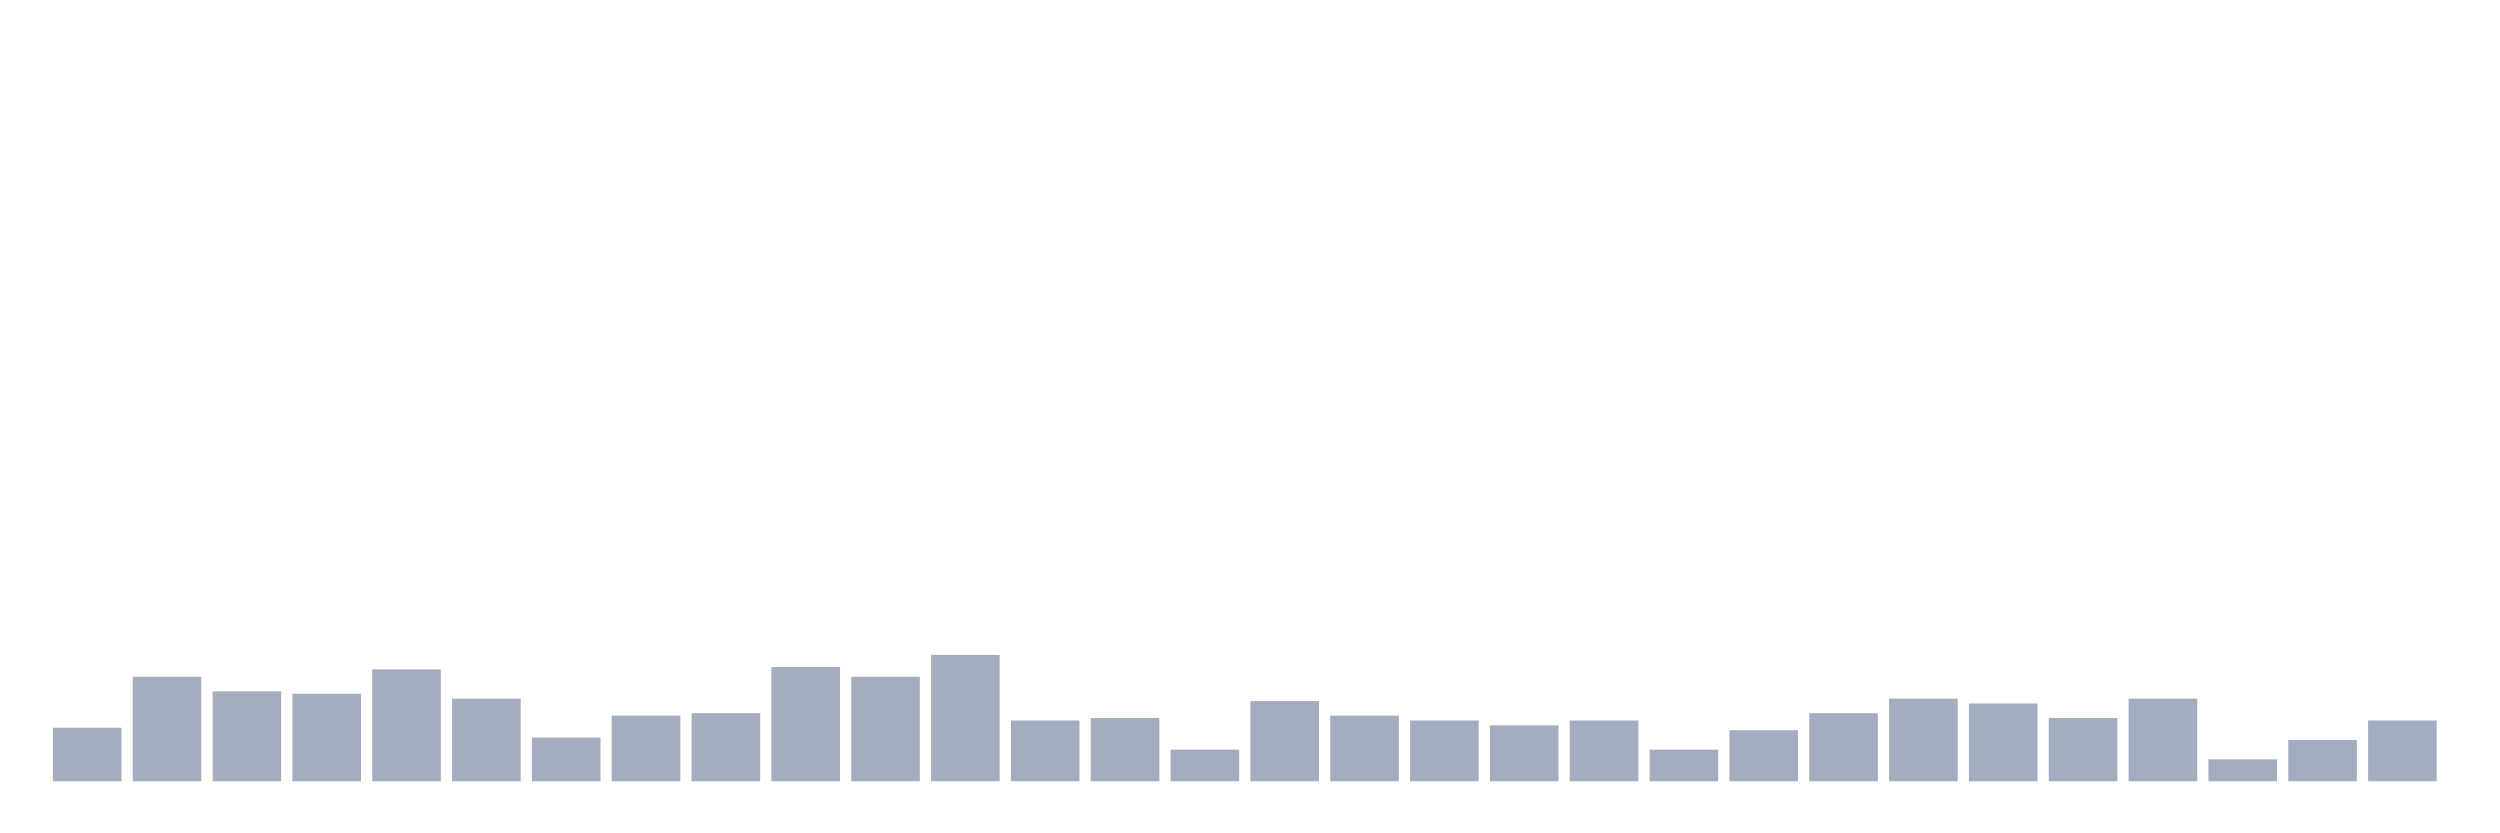 <svg xmlns="http://www.w3.org/2000/svg" viewBox="0 0 480 160"><g transform="translate(10,10)"><rect class="bar" x="0.153" width="13.175" y="129.733" height="10.267" fill="rgb(164,173,192)"></rect><rect class="bar" x="15.482" width="13.175" y="119.933" height="20.067" fill="rgb(164,173,192)"></rect><rect class="bar" x="30.81" width="13.175" y="122.733" height="17.267" fill="rgb(164,173,192)"></rect><rect class="bar" x="46.138" width="13.175" y="123.2" height="16.8" fill="rgb(164,173,192)"></rect><rect class="bar" x="61.466" width="13.175" y="118.533" height="21.467" fill="rgb(164,173,192)"></rect><rect class="bar" x="76.794" width="13.175" y="124.133" height="15.867" fill="rgb(164,173,192)"></rect><rect class="bar" x="92.123" width="13.175" y="131.6" height="8.4" fill="rgb(164,173,192)"></rect><rect class="bar" x="107.451" width="13.175" y="127.4" height="12.6" fill="rgb(164,173,192)"></rect><rect class="bar" x="122.779" width="13.175" y="126.933" height="13.067" fill="rgb(164,173,192)"></rect><rect class="bar" x="138.107" width="13.175" y="118.067" height="21.933" fill="rgb(164,173,192)"></rect><rect class="bar" x="153.436" width="13.175" y="119.933" height="20.067" fill="rgb(164,173,192)"></rect><rect class="bar" x="168.764" width="13.175" y="115.733" height="24.267" fill="rgb(164,173,192)"></rect><rect class="bar" x="184.092" width="13.175" y="128.333" height="11.667" fill="rgb(164,173,192)"></rect><rect class="bar" x="199.42" width="13.175" y="127.867" height="12.133" fill="rgb(164,173,192)"></rect><rect class="bar" x="214.748" width="13.175" y="133.933" height="6.067" fill="rgb(164,173,192)"></rect><rect class="bar" x="230.077" width="13.175" y="124.6" height="15.4" fill="rgb(164,173,192)"></rect><rect class="bar" x="245.405" width="13.175" y="127.4" height="12.6" fill="rgb(164,173,192)"></rect><rect class="bar" x="260.733" width="13.175" y="128.333" height="11.667" fill="rgb(164,173,192)"></rect><rect class="bar" x="276.061" width="13.175" y="129.267" height="10.733" fill="rgb(164,173,192)"></rect><rect class="bar" x="291.39" width="13.175" y="128.333" height="11.667" fill="rgb(164,173,192)"></rect><rect class="bar" x="306.718" width="13.175" y="133.933" height="6.067" fill="rgb(164,173,192)"></rect><rect class="bar" x="322.046" width="13.175" y="130.2" height="9.8" fill="rgb(164,173,192)"></rect><rect class="bar" x="337.374" width="13.175" y="126.933" height="13.067" fill="rgb(164,173,192)"></rect><rect class="bar" x="352.702" width="13.175" y="124.133" height="15.867" fill="rgb(164,173,192)"></rect><rect class="bar" x="368.031" width="13.175" y="125.067" height="14.933" fill="rgb(164,173,192)"></rect><rect class="bar" x="383.359" width="13.175" y="127.867" height="12.133" fill="rgb(164,173,192)"></rect><rect class="bar" x="398.687" width="13.175" y="124.133" height="15.867" fill="rgb(164,173,192)"></rect><rect class="bar" x="414.015" width="13.175" y="135.8" height="4.2" fill="rgb(164,173,192)"></rect><rect class="bar" x="429.344" width="13.175" y="132.067" height="7.933" fill="rgb(164,173,192)"></rect><rect class="bar" x="444.672" width="13.175" y="128.333" height="11.667" fill="rgb(164,173,192)"></rect></g></svg>